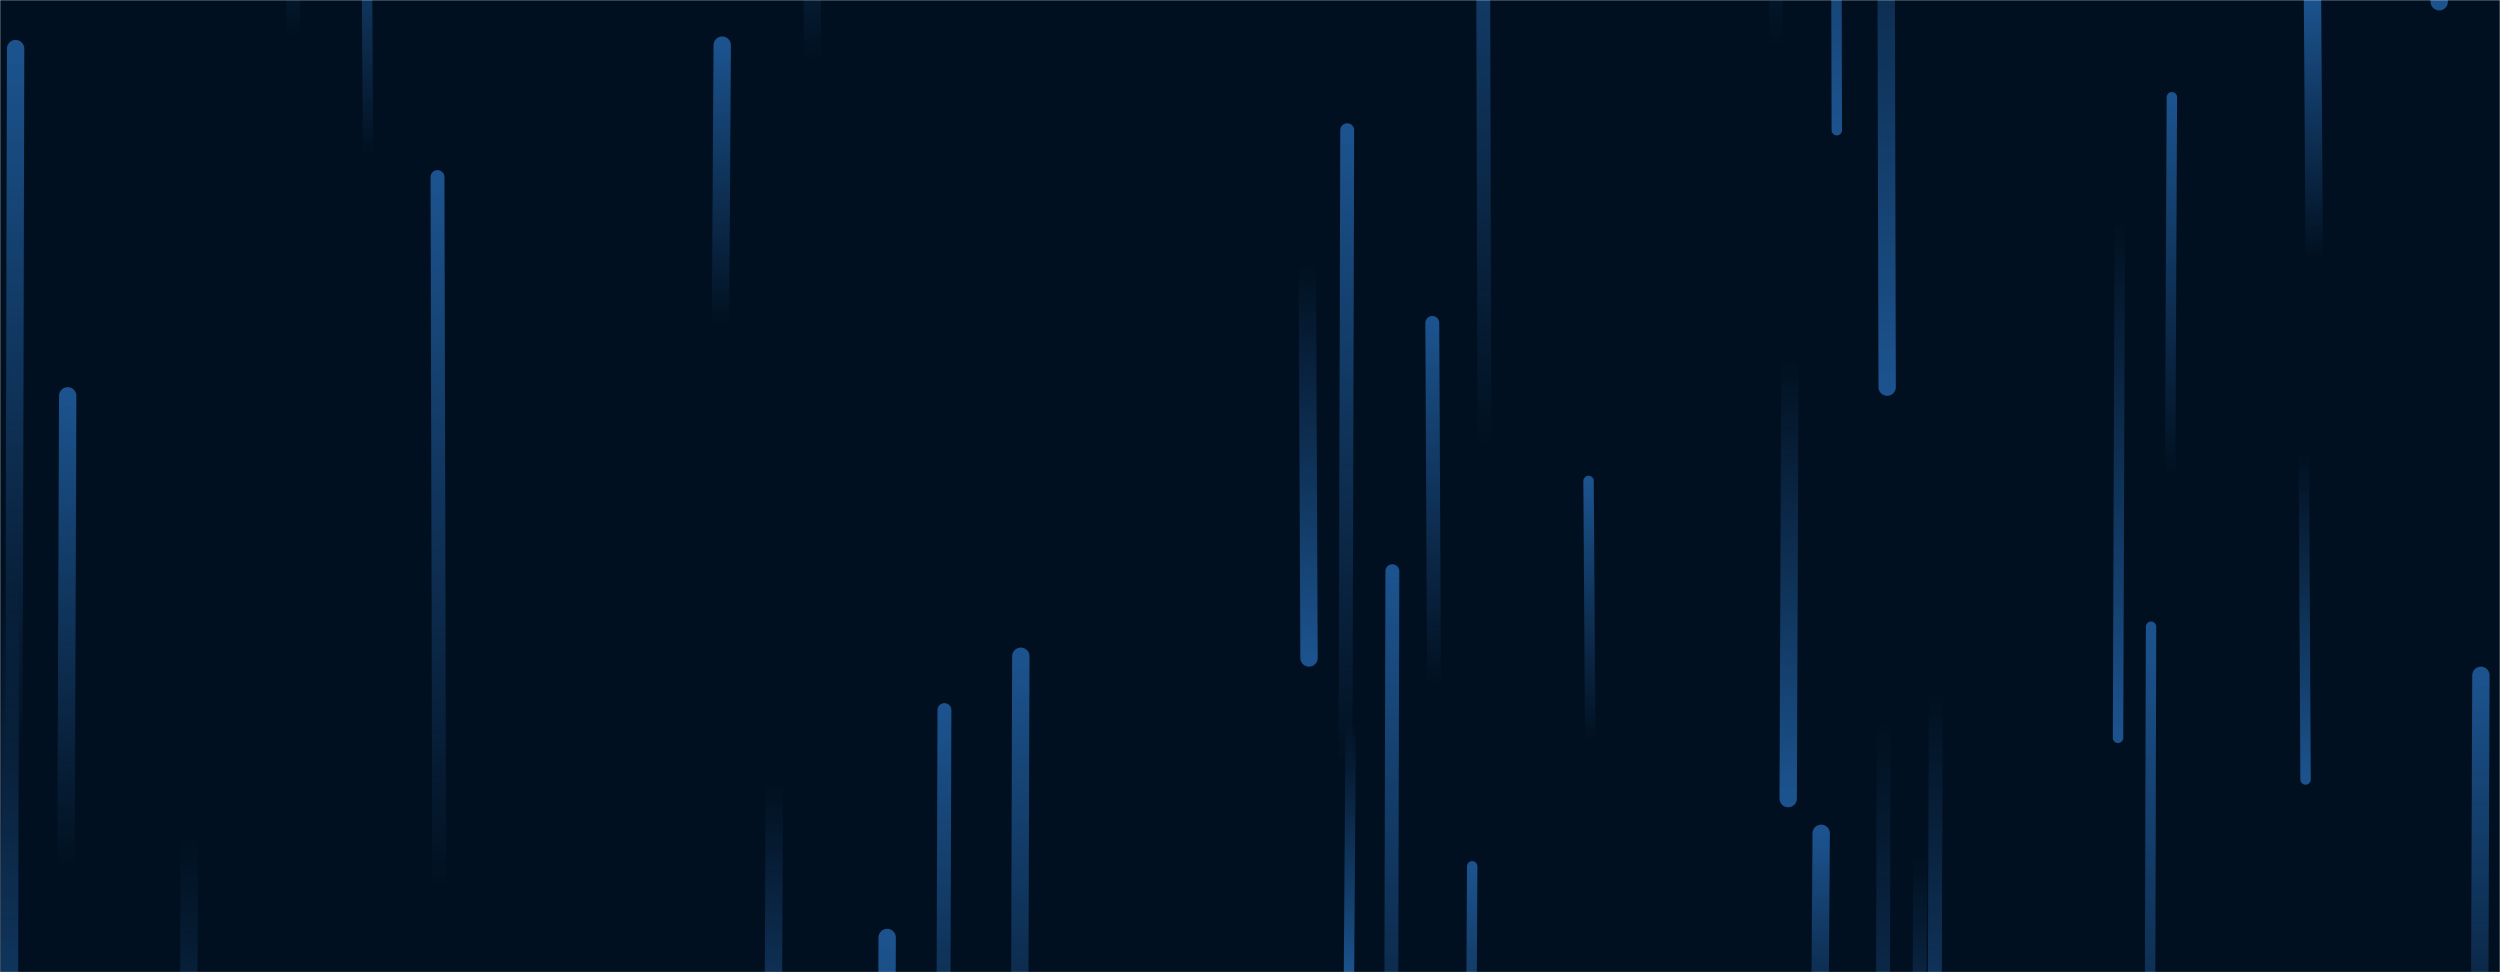 <svg xmlns="http://www.w3.org/2000/svg" version="1.1" xmlns:xlink="http://www.w3.org/1999/xlink" xmlns:svgjs="http://svgjs.com/svgjs" width="1440" height="560" preserveAspectRatio="none" viewBox="0 0 1440 560"><g mask="url(&quot;#SvgjsMask1006&quot;)" fill="none"><rect width="1440" height="560" x="0" y="0" fill="rgba(1, 16, 32, 1)"></rect><path d="M1328 449L1327 260" stroke-width="6" stroke="url(#SvgjsLinearGradient1007)" stroke-linecap="round" class="Down"></path><path d="M1087 223L1086 -193" stroke-width="10" stroke="url(#SvgjsLinearGradient1007)" stroke-linecap="round" class="Down"></path><path d="M544 409L543 711" stroke-width="8" stroke="url(#SvgjsLinearGradient1008)" stroke-linecap="round" class="Up"></path><path d="M253 512L252 102" stroke-width="8" stroke="url(#SvgjsLinearGradient1008)" stroke-linecap="round" class="Up"></path><path d="M511 540L510 867" stroke-width="10" stroke="url(#SvgjsLinearGradient1008)" stroke-linecap="round" class="Up"></path><path d="M6 337L5 743" stroke-width="10" stroke="url(#SvgjsLinearGradient1007)" stroke-linecap="round" class="Down"></path><path d="M826 394L825 186" stroke-width="8" stroke="url(#SvgjsLinearGradient1008)" stroke-linecap="round" class="Up"></path><path d="M1023 27L1022 -305" stroke-width="8" stroke="url(#SvgjsLinearGradient1008)" stroke-linecap="round" class="Up"></path><path d="M1333 149L1332 -1" stroke-width="10" stroke="url(#SvgjsLinearGradient1008)" stroke-linecap="round" class="Up"></path><path d="M468 35L467 -194" stroke-width="10" stroke="url(#SvgjsLinearGradient1008)" stroke-linecap="round" class="Up"></path><path d="M1221 126L1220 425" stroke-width="6" stroke="url(#SvgjsLinearGradient1007)" stroke-linecap="round" class="Down"></path><path d="M446 451L445 681" stroke-width="10" stroke="url(#SvgjsLinearGradient1007)" stroke-linecap="round" class="Down"></path><path d="M1239 361L1238 741" stroke-width="6" stroke="url(#SvgjsLinearGradient1008)" stroke-linecap="round" class="Up"></path><path d="M1106 493L1105 727" stroke-width="8" stroke="url(#SvgjsLinearGradient1007)" stroke-linecap="round" class="Down"></path><path d="M212 89L211 -72" stroke-width="6" stroke="url(#SvgjsLinearGradient1008)" stroke-linecap="round" class="Up"></path><path d="M916 427L915 277" stroke-width="6" stroke="url(#SvgjsLinearGradient1008)" stroke-linecap="round" class="Up"></path><path d="M754 379L753 152" stroke-width="10" stroke="url(#SvgjsLinearGradient1007)" stroke-linecap="round" class="Down"></path><path d="M9 28L8 437" stroke-width="10" stroke="url(#SvgjsLinearGradient1008)" stroke-linecap="round" class="Up"></path><path d="M39 228L38 499" stroke-width="10" stroke="url(#SvgjsLinearGradient1008)" stroke-linecap="round" class="Up"></path><path d="M1058 75L1057 -324" stroke-width="6" stroke="url(#SvgjsLinearGradient1007)" stroke-linecap="round" class="Down"></path><path d="M848 499L847 677" stroke-width="6" stroke="url(#SvgjsLinearGradient1008)" stroke-linecap="round" class="Up"></path><path d="M169 21L168 -174" stroke-width="8" stroke="url(#SvgjsLinearGradient1008)" stroke-linecap="round" class="Up"></path><path d="M1085 415L1084 827" stroke-width="8" stroke="url(#SvgjsLinearGradient1007)" stroke-linecap="round" class="Down"></path><path d="M776 75L775 442" stroke-width="8" stroke="url(#SvgjsLinearGradient1008)" stroke-linecap="round" class="Up"></path><path d="M109 482L108 831" stroke-width="10" stroke="url(#SvgjsLinearGradient1007)" stroke-linecap="round" class="Down"></path><path d="M855 257L854 -153" stroke-width="8" stroke="url(#SvgjsLinearGradient1008)" stroke-linecap="round" class="Up"></path><path d="M416 26L415 187" stroke-width="10" stroke="url(#SvgjsLinearGradient1008)" stroke-linecap="round" class="Up"></path><path d="M1115 399L1114 711" stroke-width="8" stroke="url(#SvgjsLinearGradient1007)" stroke-linecap="round" class="Down"></path><path d="M1251 56L1250 274" stroke-width="6" stroke="url(#SvgjsLinearGradient1008)" stroke-linecap="round" class="Up"></path><path d="M1049 480L1048 625" stroke-width="10" stroke="url(#SvgjsLinearGradient1008)" stroke-linecap="round" class="Up"></path><path d="M1405 1L1404 -298" stroke-width="10" stroke="url(#SvgjsLinearGradient1007)" stroke-linecap="round" class="Down"></path><path d="M1429 389L1428 659" stroke-width="10" stroke="url(#SvgjsLinearGradient1008)" stroke-linecap="round" class="Up"></path><path d="M588 378L587 693" stroke-width="10" stroke="url(#SvgjsLinearGradient1008)" stroke-linecap="round" class="Up"></path><path d="M778 416L777 563" stroke-width="6" stroke="url(#SvgjsLinearGradient1007)" stroke-linecap="round" class="Down"></path><path d="M1031 206L1030 460" stroke-width="10" stroke="url(#SvgjsLinearGradient1007)" stroke-linecap="round" class="Down"></path><path d="M802 329L801 726" stroke-width="8" stroke="url(#SvgjsLinearGradient1008)" stroke-linecap="round" class="Up"></path></g><defs><mask id="SvgjsMask1006"><rect width="1440" height="560" fill="#ffffff"></rect></mask><linearGradient x1="0%" y1="0%" x2="0%" y2="100%" id="SvgjsLinearGradient1007"><stop stop-color="rgba(28, 83, 142, 0)" offset="0"></stop><stop stop-color="#1c538e" offset="1"></stop></linearGradient><linearGradient x1="0%" y1="100%" x2="0%" y2="0%" id="SvgjsLinearGradient1008"><stop stop-color="rgba(28, 83, 142, 0)" offset="0"></stop><stop stop-color="#1c538e" offset="1"></stop></linearGradient></defs></svg>